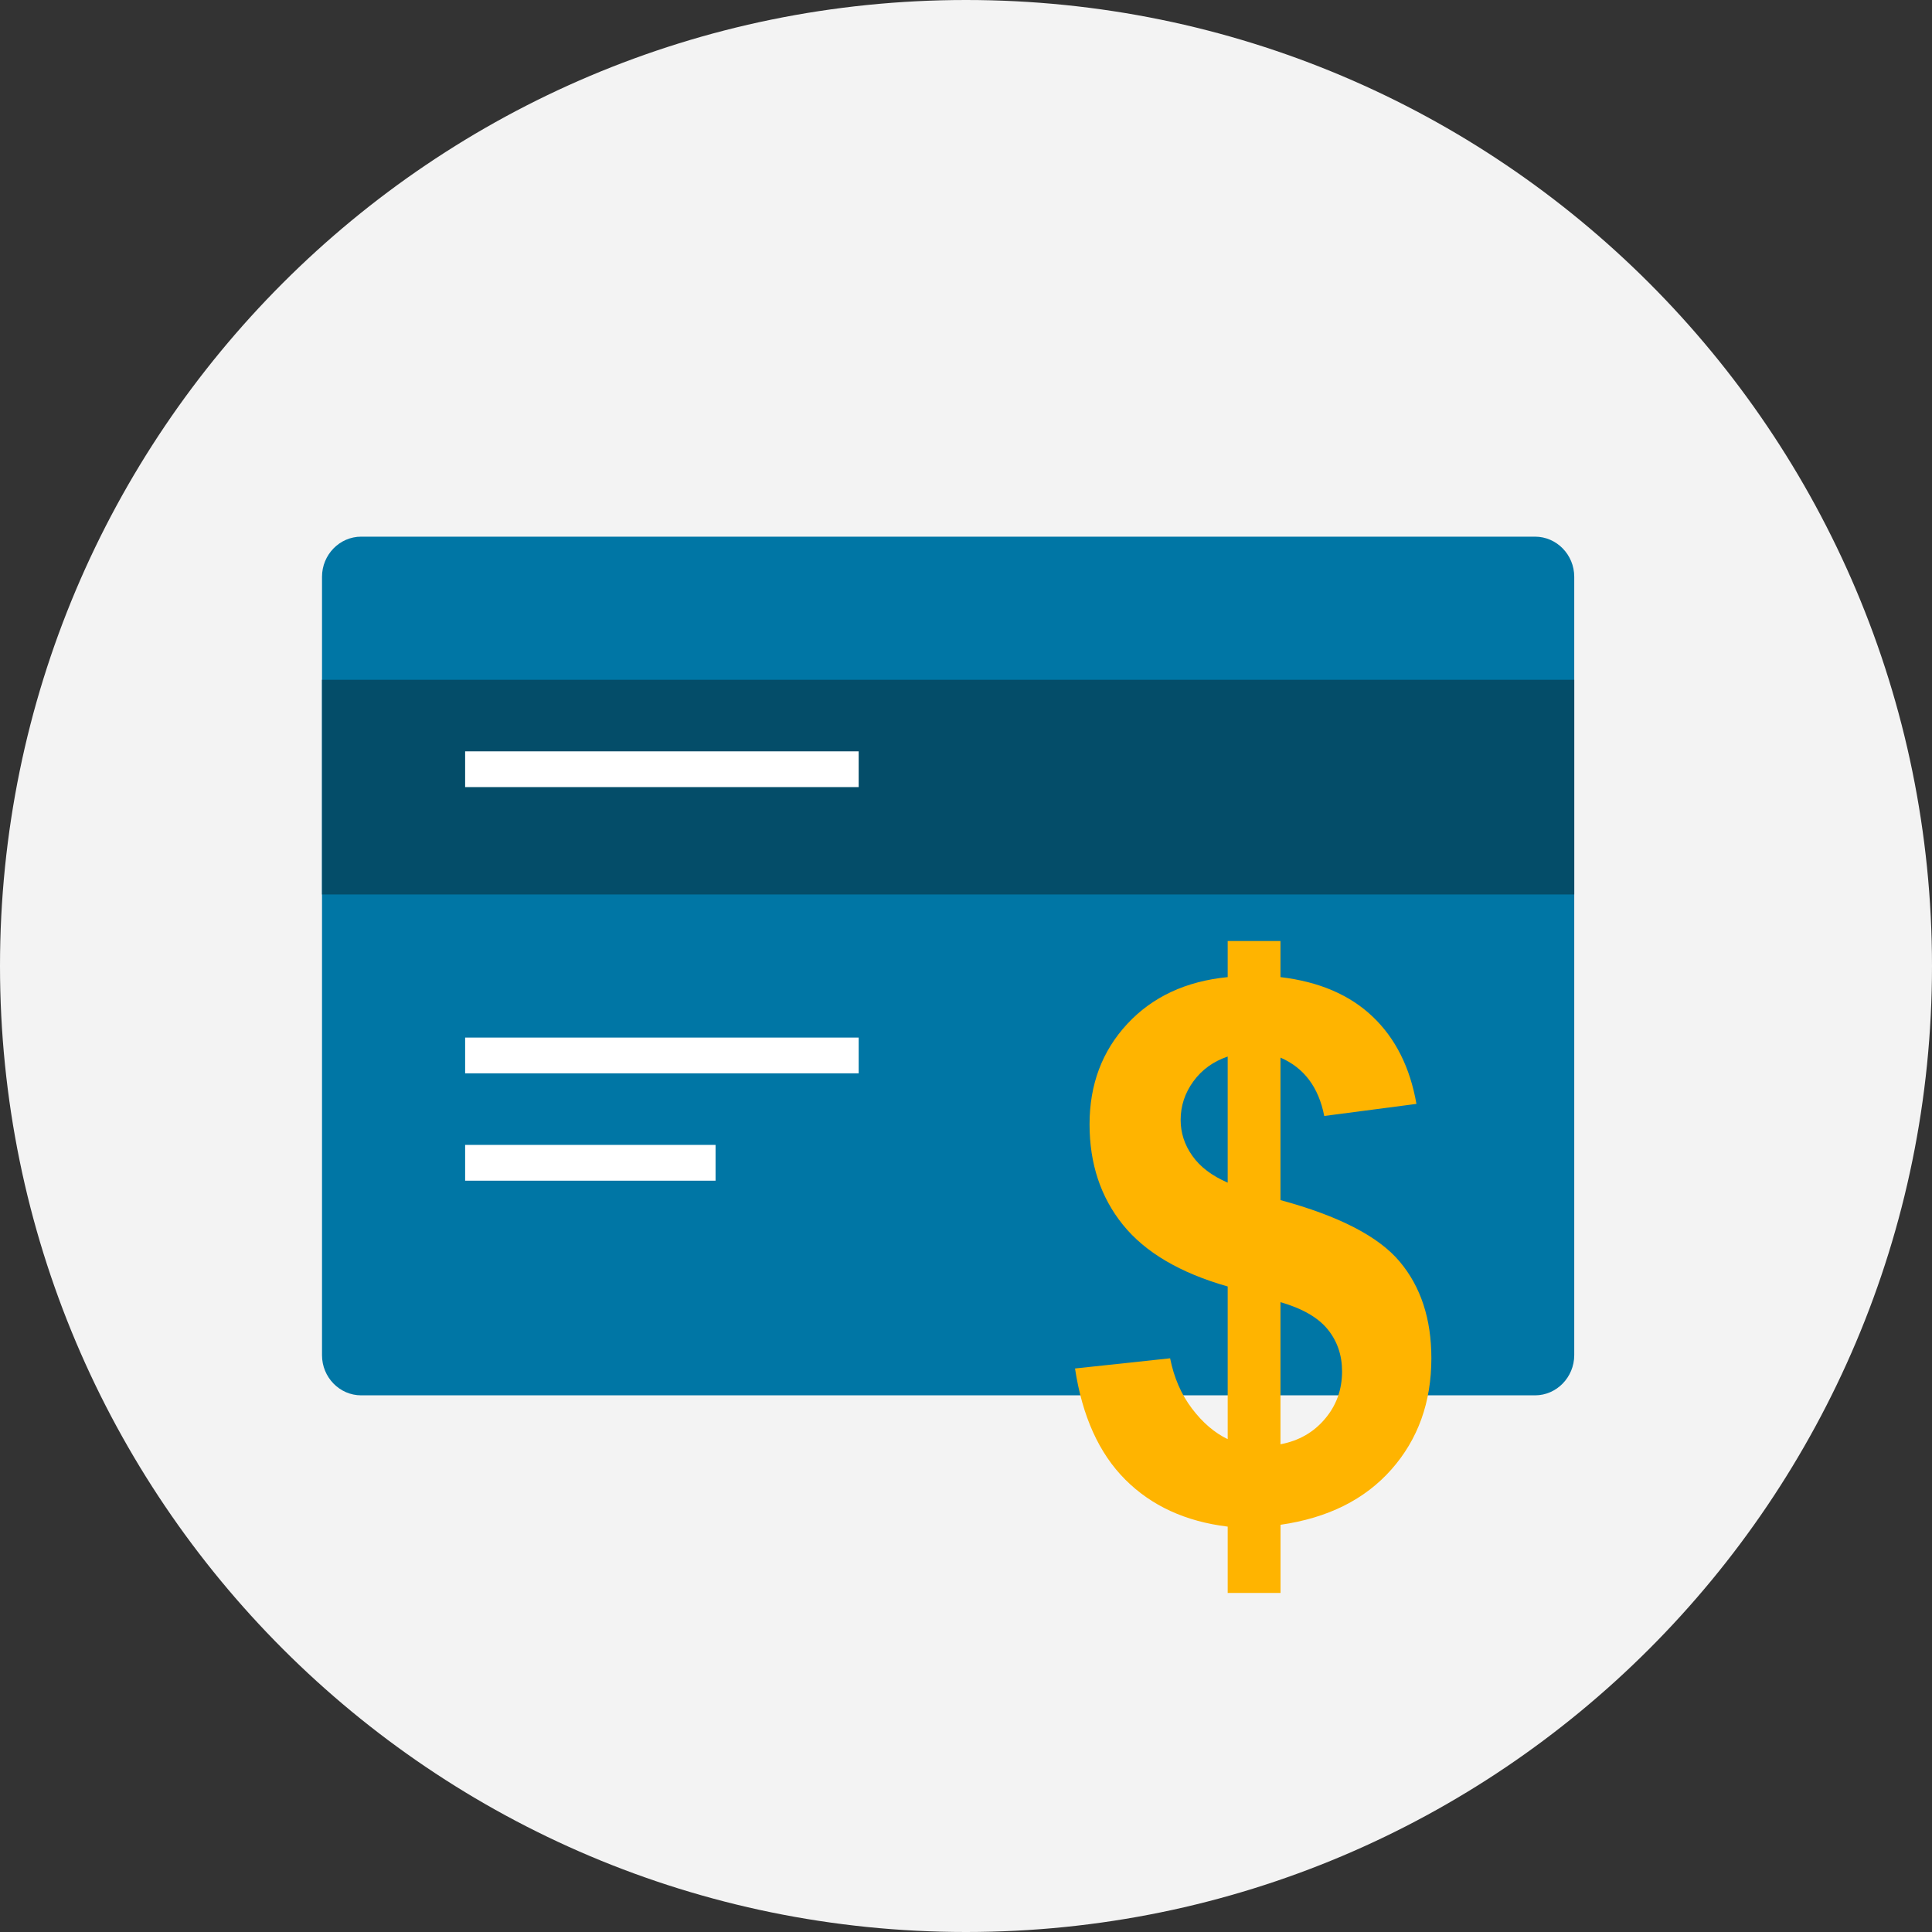 <svg width="40" height="40" viewBox="0 0 40 40" fill="none" xmlns="http://www.w3.org/2000/svg">
<rect x="0" y="0" width="40" height="40" fill="#333333" stroke="none"/>
<path d="M20 0C8.954 0 0 8.954 0 20C0 31.046 8.954 40 20 40C31.046 40 40 31.046 40 20C40 8.954 31.046 0 20 0Z" fill="#F3F3F3"/>
<path d="M31.782 28.889H7.477C7.031 28.889 6.667 28.515 6.667 28.059V11.941C6.667 11.485 7.031 11.111 7.477 11.111H31.782C32.228 11.111 32.593 11.485 32.593 11.941V28.058C32.592 28.515 32.227 28.889 31.782 28.889Z" fill="#0076A5"/>
<path d="M32.593 14.074H6.667V18.519H32.593V14.074Z" fill="#044D69"/>
<path d="M17.778 21.482H9.63V22.222H17.778V21.482Z" fill="white"/>
<path d="M17.778 15.556H9.63V16.296H17.778V15.556Z" fill="white"/>
<path d="M14.815 23.704H9.63V24.445H14.815V23.704Z" fill="white"/>
<path d="M25.418 29.796V26.635C24.431 26.354 23.709 25.928 23.248 25.357C22.788 24.786 22.558 24.093 22.558 23.278C22.558 22.453 22.818 21.76 23.339 21.199C23.859 20.639 24.552 20.315 25.418 20.23V19.483H26.511V20.23C27.311 20.325 27.947 20.598 28.42 21.049C28.892 21.498 29.194 22.101 29.326 22.855L27.417 23.105C27.301 22.511 26.999 22.108 26.511 21.897V24.847C27.718 25.174 28.541 25.598 28.978 26.119C29.416 26.639 29.635 27.307 29.635 28.121C29.635 29.031 29.359 29.799 28.809 30.422C28.258 31.046 27.492 31.428 26.512 31.569V32.98H25.418V31.607C24.547 31.501 23.841 31.177 23.298 30.634C22.755 30.091 22.407 29.323 22.257 28.333L24.226 28.122C24.306 28.524 24.457 28.871 24.679 29.163C24.899 29.454 25.146 29.665 25.418 29.796ZM25.418 21.875C25.121 21.975 24.884 22.146 24.708 22.388C24.532 22.629 24.444 22.896 24.444 23.187C24.444 23.453 24.524 23.702 24.686 23.93C24.847 24.159 25.091 24.344 25.418 24.485C25.418 24.485 25.418 21.875 25.418 21.875ZM26.511 29.902C26.888 29.831 27.195 29.657 27.431 29.377C27.668 29.099 27.786 28.77 27.786 28.393C27.786 28.056 27.686 27.766 27.488 27.522C27.289 27.278 26.963 27.09 26.511 26.96L26.511 29.902Z" fill="#FFB400"/>
</svg>
